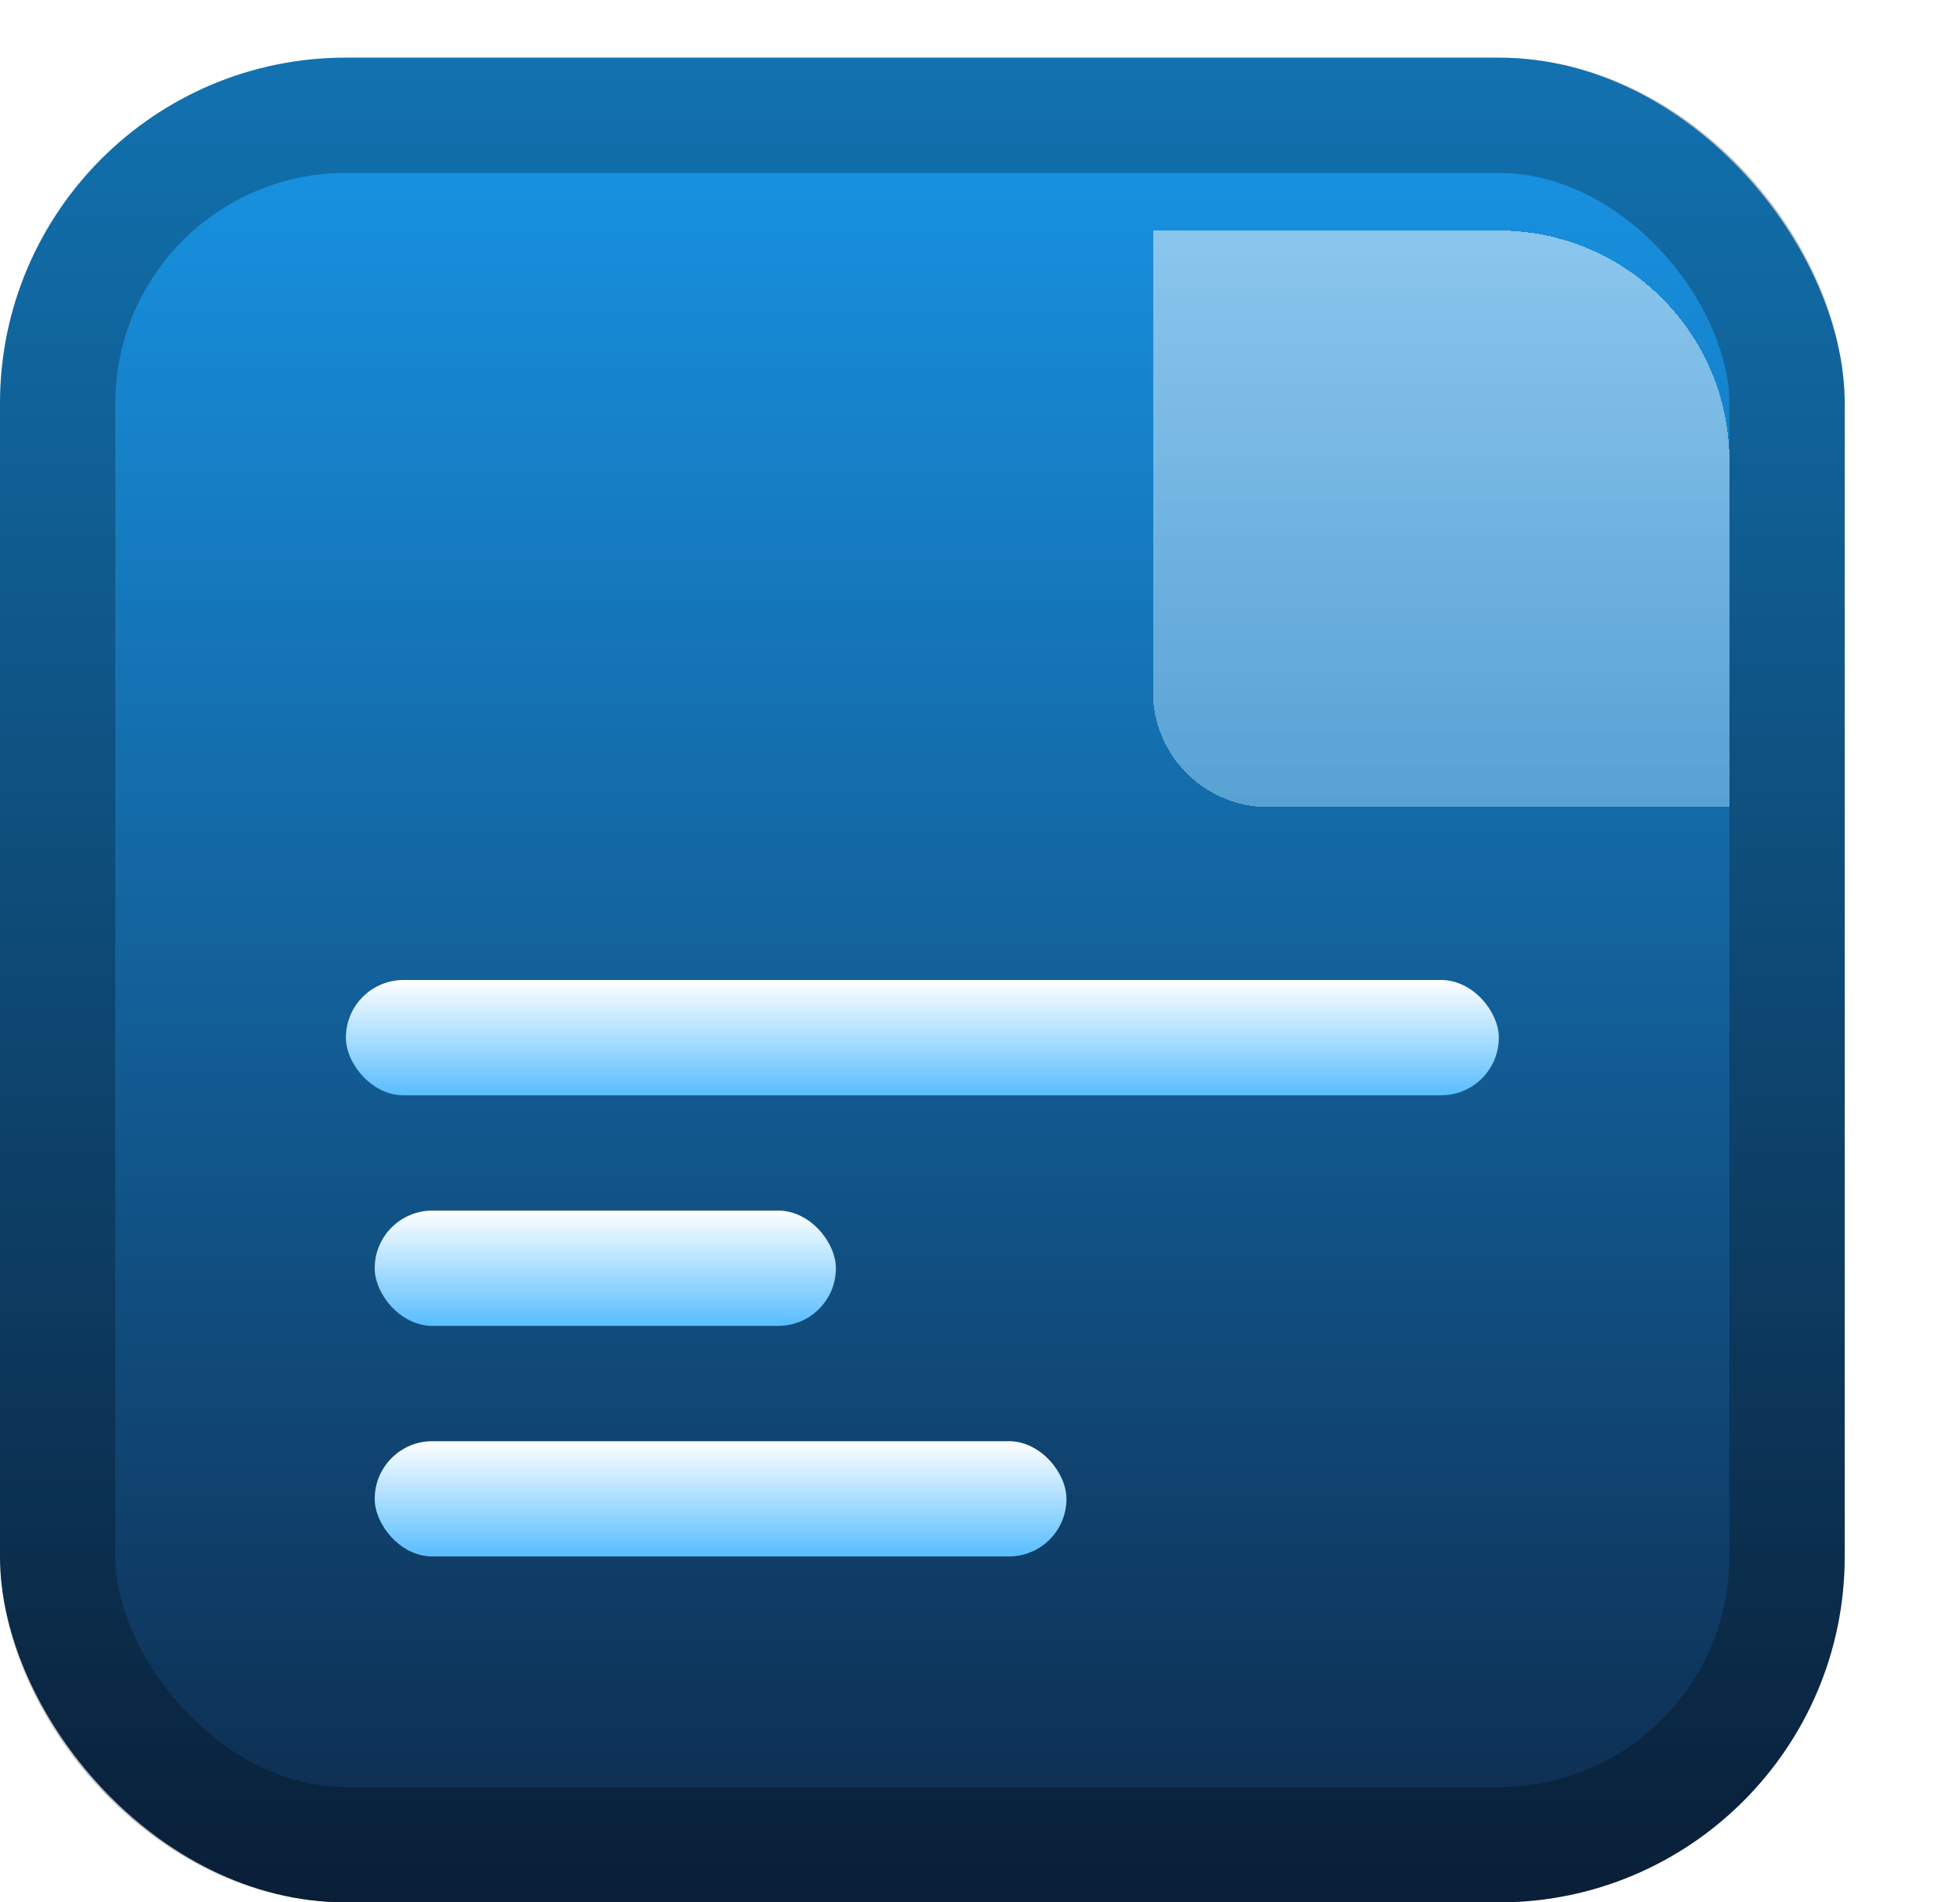 <svg width="136" height="132" viewBox="0 0 136 132" fill="none" xmlns="http://www.w3.org/2000/svg">
<rect y="4" width="128" height="128" rx="24" fill="url(#paint0_linear_133_2)"/>
<rect x="4" y="8" width="120" height="120" rx="20" stroke="black" stroke-opacity="0.25" stroke-width="8"/>
<g filter="url(#filter0_d_133_2)">
<path d="M80 12H104C112.837 12 120 19.163 120 28V52H88C83.582 52 80 48.418 80 44V12Z" fill="url(#paint1_linear_133_2)" fill-opacity="0.5" shape-rendering="crispEdges"/>
</g>
<g filter="url(#filter1_d_133_2)">
<rect x="24" y="68" width="80" height="8" rx="4" fill="url(#paint2_linear_133_2)"/>
</g>
<g filter="url(#filter2_d_133_2)">
<rect x="26" y="84" width="32" height="8" rx="4" fill="url(#paint3_linear_133_2)"/>
</g>
<g filter="url(#filter3_d_133_2)">
<rect x="26" y="100" width="48" height="8" rx="4" fill="url(#paint4_linear_133_2)"/>
</g>
<defs>
<filter id="filter0_d_133_2" x="64" y="0" width="72" height="72" filterUnits="userSpaceOnUse" color-interpolation-filters="sRGB">
<feFlood flood-opacity="0" result="BackgroundImageFix"/>
<feColorMatrix in="SourceAlpha" type="matrix" values="0 0 0 0 0 0 0 0 0 0 0 0 0 0 0 0 0 0 127 0" result="hardAlpha"/>
<feOffset dy="4"/>
<feGaussianBlur stdDeviation="8"/>
<feComposite in2="hardAlpha" operator="out"/>
<feColorMatrix type="matrix" values="0 0 0 0 0 0 0 0 0 0 0 0 0 0 0 0 0 0 0.5 0"/>
<feBlend mode="normal" in2="BackgroundImageFix" result="effect1_dropShadow_133_2"/>
<feBlend mode="normal" in="SourceGraphic" in2="effect1_dropShadow_133_2" result="shape"/>
</filter>
<filter id="filter1_d_133_2" x="8" y="52" width="112" height="40" filterUnits="userSpaceOnUse" color-interpolation-filters="sRGB">
<feFlood flood-opacity="0" result="BackgroundImageFix"/>
<feColorMatrix in="SourceAlpha" type="matrix" values="0 0 0 0 0 0 0 0 0 0 0 0 0 0 0 0 0 0 127 0" result="hardAlpha"/>
<feOffset/>
<feGaussianBlur stdDeviation="8"/>
<feComposite in2="hardAlpha" operator="out"/>
<feColorMatrix type="matrix" values="0 0 0 0 0 0 0 0 0 0 0 0 0 0 0 0 0 0 0.5 0"/>
<feBlend mode="normal" in2="BackgroundImageFix" result="effect1_dropShadow_133_2"/>
<feBlend mode="normal" in="SourceGraphic" in2="effect1_dropShadow_133_2" result="shape"/>
</filter>
<filter id="filter2_d_133_2" x="10" y="68" width="64" height="40" filterUnits="userSpaceOnUse" color-interpolation-filters="sRGB">
<feFlood flood-opacity="0" result="BackgroundImageFix"/>
<feColorMatrix in="SourceAlpha" type="matrix" values="0 0 0 0 0 0 0 0 0 0 0 0 0 0 0 0 0 0 127 0" result="hardAlpha"/>
<feOffset/>
<feGaussianBlur stdDeviation="8"/>
<feComposite in2="hardAlpha" operator="out"/>
<feColorMatrix type="matrix" values="0 0 0 0 0 0 0 0 0 0 0 0 0 0 0 0 0 0 0.5 0"/>
<feBlend mode="normal" in2="BackgroundImageFix" result="effect1_dropShadow_133_2"/>
<feBlend mode="normal" in="SourceGraphic" in2="effect1_dropShadow_133_2" result="shape"/>
</filter>
<filter id="filter3_d_133_2" x="10" y="84" width="80" height="40" filterUnits="userSpaceOnUse" color-interpolation-filters="sRGB">
<feFlood flood-opacity="0" result="BackgroundImageFix"/>
<feColorMatrix in="SourceAlpha" type="matrix" values="0 0 0 0 0 0 0 0 0 0 0 0 0 0 0 0 0 0 127 0" result="hardAlpha"/>
<feOffset/>
<feGaussianBlur stdDeviation="8"/>
<feComposite in2="hardAlpha" operator="out"/>
<feColorMatrix type="matrix" values="0 0 0 0 0 0 0 0 0 0 0 0 0 0 0 0 0 0 0.5 0"/>
<feBlend mode="normal" in2="BackgroundImageFix" result="effect1_dropShadow_133_2"/>
<feBlend mode="normal" in="SourceGraphic" in2="effect1_dropShadow_133_2" result="shape"/>
</filter>
<linearGradient id="paint0_linear_133_2" x1="64" y1="4" x2="64" y2="132" gradientUnits="userSpaceOnUse">
<stop stop-color="#1898EA"/>
<stop offset="1" stop-color="#0D294A"/>
</linearGradient>
<linearGradient id="paint1_linear_133_2" x1="100" y1="12" x2="100" y2="52" gradientUnits="userSpaceOnUse">
<stop stop-color="white"/>
<stop offset="1" stop-color="#9CD8FF"/>
</linearGradient>
<linearGradient id="paint2_linear_133_2" x1="64" y1="68" x2="64" y2="76" gradientUnits="userSpaceOnUse">
<stop stop-color="white"/>
<stop offset="1" stop-color="#57BDFF"/>
</linearGradient>
<linearGradient id="paint3_linear_133_2" x1="42" y1="84" x2="42" y2="92" gradientUnits="userSpaceOnUse">
<stop stop-color="white"/>
<stop offset="1" stop-color="#57BDFF"/>
</linearGradient>
<linearGradient id="paint4_linear_133_2" x1="50" y1="100" x2="50" y2="108" gradientUnits="userSpaceOnUse">
<stop stop-color="white"/>
<stop offset="1" stop-color="#57BDFF"/>
</linearGradient>
</defs>
</svg>
